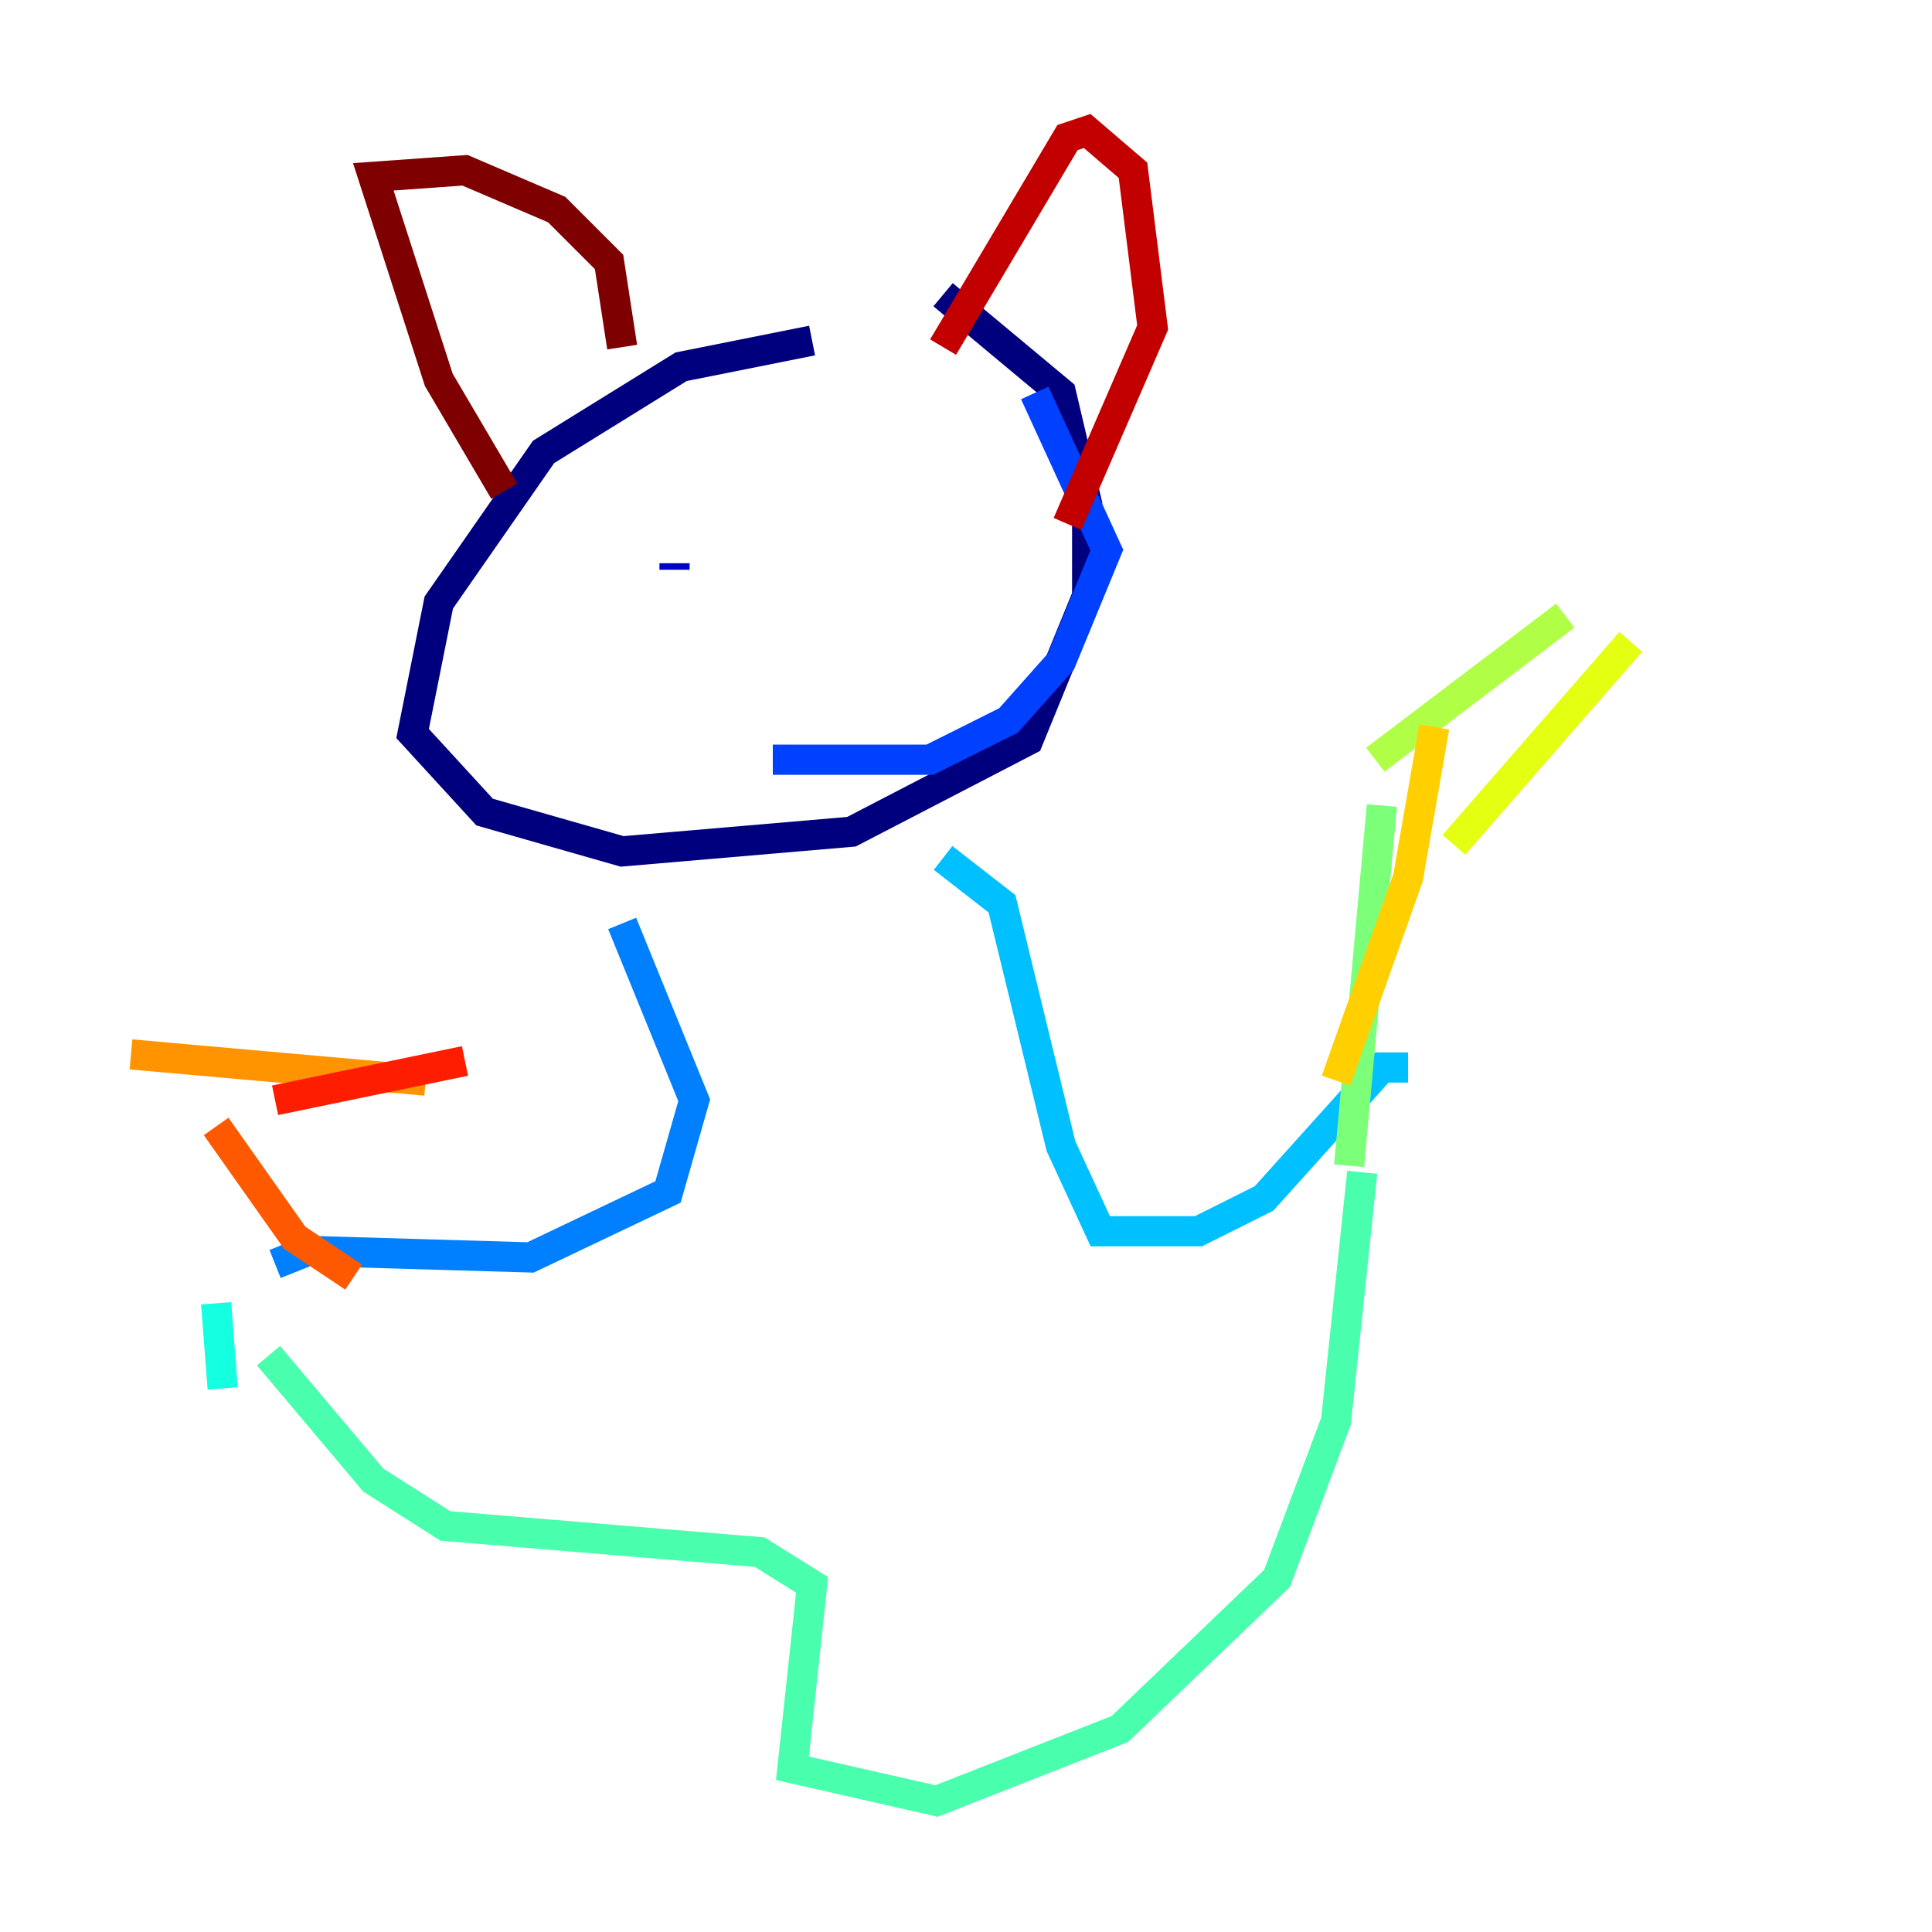 <?xml version="1.0" encoding="utf-8" ?>
<svg baseProfile="tiny" height="128" version="1.2" viewBox="0,0,128,128" width="128" xmlns="http://www.w3.org/2000/svg" xmlns:ev="http://www.w3.org/2001/xml-events" xmlns:xlink="http://www.w3.org/1999/xlink"><defs /><polyline fill="none" points="53.803,22.563 45.125,24.298 36.014,29.939 29.071,39.919 27.336,48.597 32.108,53.803 41.22,56.407 56.407,55.105 68.122,49.031 72.027,39.485 72.027,33.41 70.291,26.034 62.481,19.525" stroke="#00007f" stroke-width="2" /><polyline fill="none" points="44.691,37.749 44.691,37.315" stroke="#0000c8" stroke-width="2" /><polyline fill="none" points="59.01,30.807 59.01,30.807" stroke="#0000ff" stroke-width="2" /><polyline fill="none" points="51.2,50.332 61.614,50.332 66.82,47.729 70.291,43.824 73.329,36.447 68.556,26.034" stroke="#0040ff" stroke-width="2" /><polyline fill="none" points="41.22,61.18 45.993,72.895 44.258,78.969 35.146,83.308 20.393,82.875 18.224,83.742" stroke="#0080ff" stroke-width="2" /><polyline fill="none" points="62.481,56.841 66.386,59.878 70.291,75.932 72.895,81.573 79.403,81.573 83.742,79.403 91.552,70.725 93.288,70.725" stroke="#00c0ff" stroke-width="2" /><polyline fill="none" points="14.319,86.346 14.752,91.986" stroke="#15ffe1" stroke-width="2" /><polyline fill="none" points="17.79,89.817 24.732,98.061 29.505,101.098 50.332,102.834 53.803,105.003 52.502,117.153 62.047,119.322 74.197,114.549 84.61,104.57 88.515,94.156 90.251,77.668" stroke="#49ffad" stroke-width="2" /><polyline fill="none" points="89.383,77.234 91.552,53.37" stroke="#7cff79" stroke-width="2" /><polyline fill="none" points="91.119,50.332 103.702,40.786" stroke="#b0ff46" stroke-width="2" /><polyline fill="none" points="96.325,55.973 108.041,42.522" stroke="#e4ff12" stroke-width="2" /><polyline fill="none" points="95.024,48.163 93.288,58.142 88.515,71.593" stroke="#ffcf00" stroke-width="2" /><polyline fill="none" points="28.203,71.593 8.678,69.858" stroke="#ff9400" stroke-width="2" /><polyline fill="none" points="14.319,74.63 19.525,82.007 23.43,84.61" stroke="#ff5900" stroke-width="2" /><polyline fill="none" points="18.224,72.895 30.807,70.291" stroke="#ff1d00" stroke-width="2" /><polyline fill="none" points="62.481,22.997 70.725,9.112 72.027,8.678 75.064,11.281 76.366,21.695 70.725,34.712" stroke="#c30000" stroke-width="2" /><polyline fill="none" points="41.22,22.997 40.352,17.356 36.881,13.885 30.807,11.281 24.732,11.715 29.071,25.166 33.41,32.542" stroke="#7f0000" stroke-width="2" /></svg>